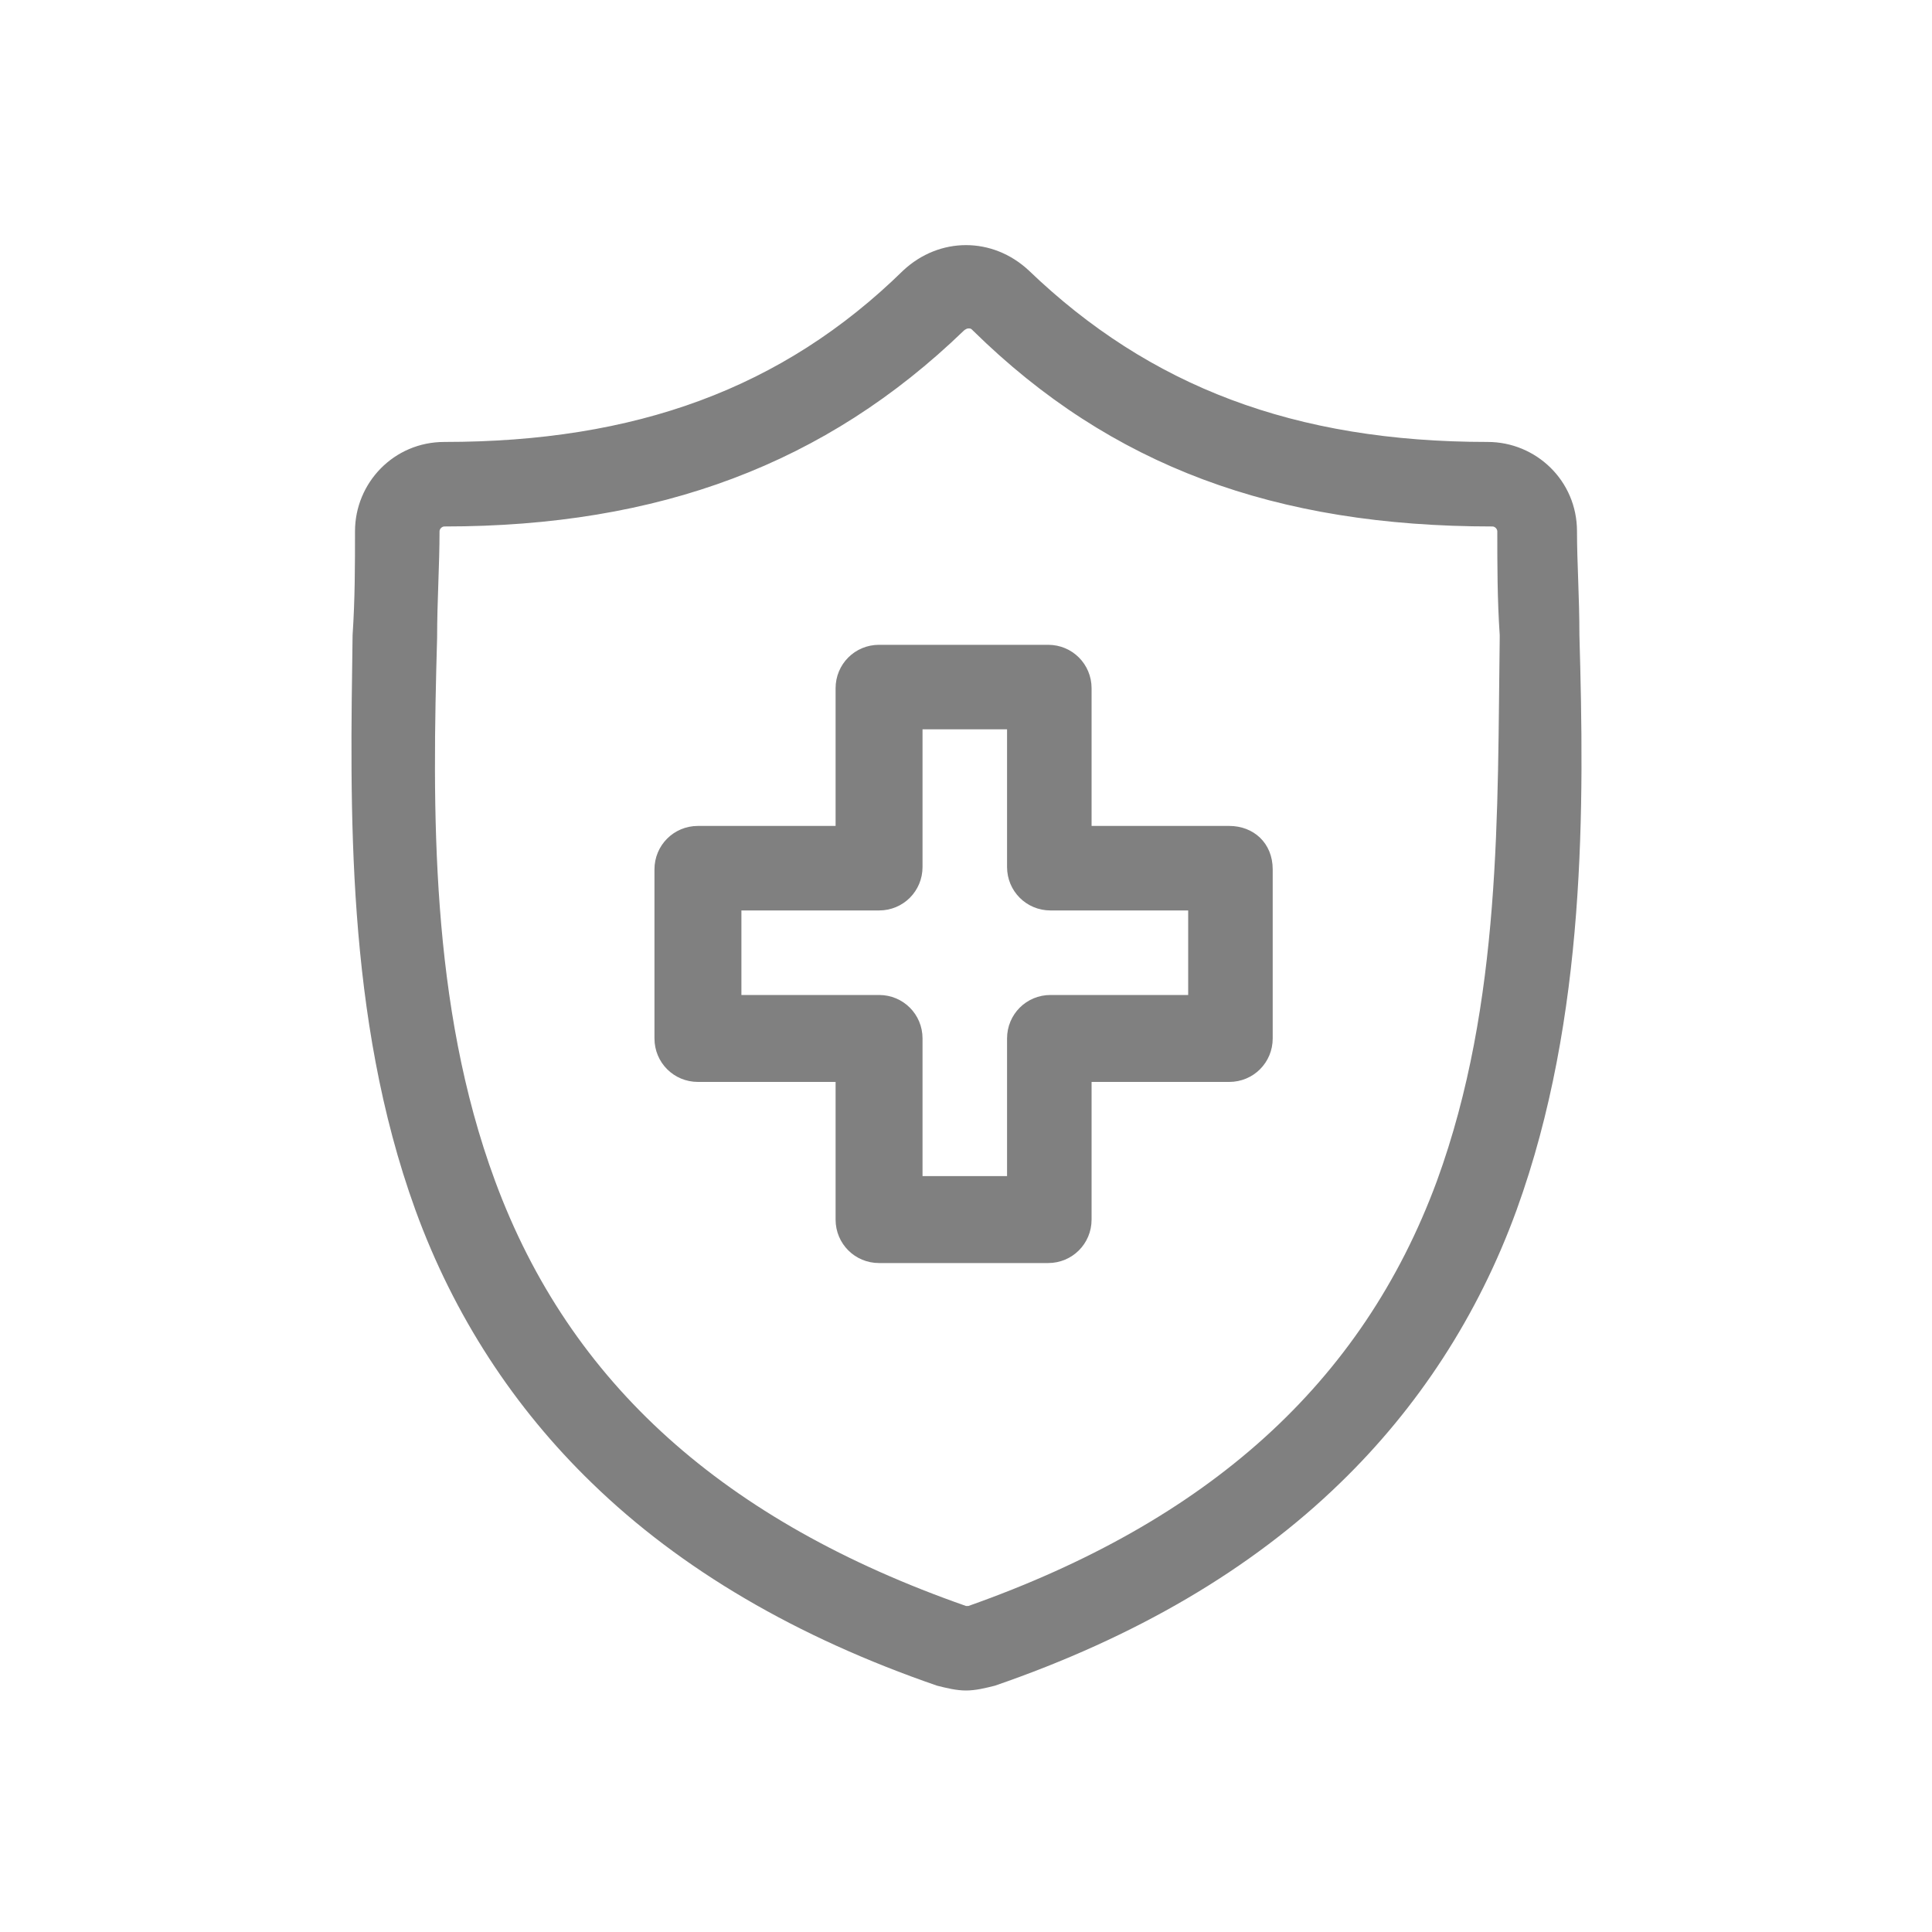 <svg width="80" height="80" viewBox="0 0 80 80" fill="none" xmlns="http://www.w3.org/2000/svg">
<path d="M65.4 26.3C65.4 24.7 65.3 23.3 65.3 22C65.3 19.9 63.6 18.3 61.6 18.3C53.6 18.3 47.6 16 42.6 11.2C41.1 9.8 38.9 9.8 37.4 11.2C32.4 16.1 26.3 18.3 18.4 18.3C16.3 18.3 14.7 20 14.7 22C14.7 23.4 14.7 24.8 14.6 26.3C14.5 33.4 14.3 42.1 17.2 50.1C18.8 54.5 21.3 58.3 24.5 61.4C28.2 65 33 67.8 38.8 69.8C39.2 69.9 39.6 70 40 70C40.4 70 40.8 69.9 41.2 69.8C47 67.8 51.8 65 55.5 61.4C58.7 58.3 61.2 54.5 62.8 50.1C65.7 42.1 65.6 33.3 65.4 26.3ZM59.5 48.9C56.4 57.3 50 63 40.1 66.5H40C30 63 23.6 57.3 20.5 48.9C17.8 41.6 17.9 33.5 18.1 26.4C18.1 24.9 18.2 23.4 18.2 22C18.2 21.9 18.3 21.8 18.4 21.8C27.3 21.8 34.2 19.2 39.9 13.7C39.9 13.7 40 13.6 40.1 13.6C40.2 13.6 40.2 13.6 40.3 13.7C46 19.3 52.8 21.8 61.8 21.8C61.9 21.8 62 21.9 62 22C62 23.4 62 24.8 62.1 26.3V26.4C62 33.5 62.2 41.5 59.5 48.9Z" fill="#808080"/>
<path d="M50.9 34.2H45.2V28.5C45.2 27.5 44.4 26.7 43.4 26.7H36.4C35.4 26.7 34.6 27.5 34.6 28.5V34.2H28.9C27.9 34.2 27.1 35 27.1 36V43C27.1 44 27.9 44.8 28.9 44.8H34.6V50.5C34.6 51.5 35.4 52.3 36.4 52.3H43.4C44.4 52.3 45.2 51.5 45.2 50.5V44.8H50.9C51.9 44.8 52.7 44 52.7 43V36C52.7 34.9 51.9 34.2 50.9 34.2ZM49.2 41.2H43.5C42.5 41.2 41.7 42 41.7 43V48.7H38.2V43C38.2 42 37.4 41.2 36.4 41.2H30.7V37.7H36.4C37.4 37.7 38.2 36.9 38.2 35.9V30.2H41.7V35.9C41.7 36.9 42.5 37.7 43.5 37.7H49.2V41.2Z" fill="#808080"/>
</svg>
